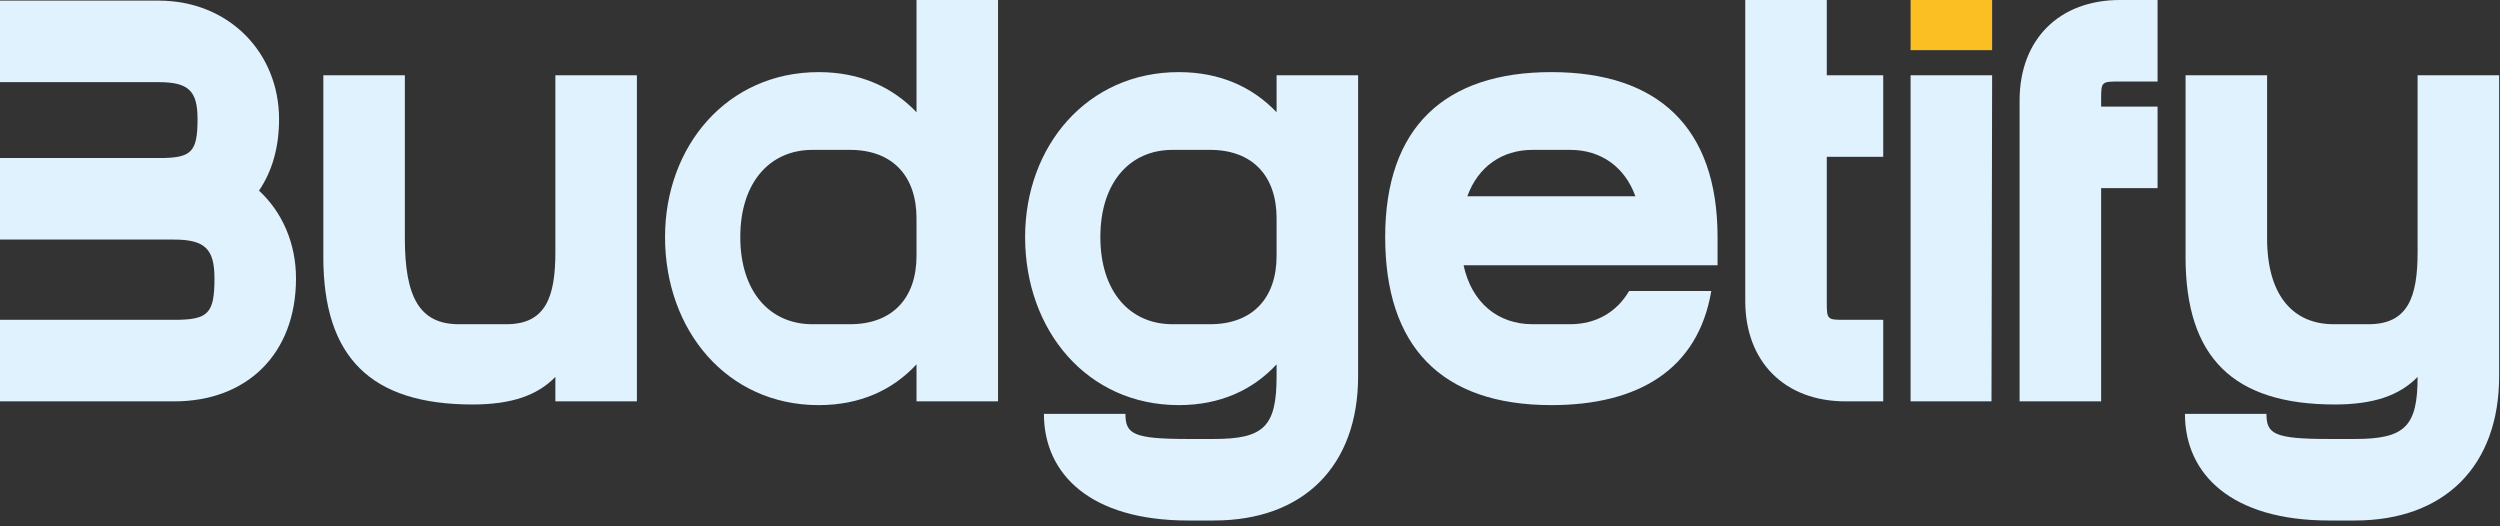 <svg width="399" height="84" viewBox="0 0 399 84" fill="none" xmlns="http://www.w3.org/2000/svg">
  <rect x="0" y="0" width="399" height="84" fill="#333333" stroke="none"/>
  <path d="M0 25.222H25.423C30.527 25.222 31.528 24.322 31.528 19.017C31.528 14.513 30.127 13.112 25.322 13.112H0V0.1H25.323C36.532 0.1 44.539 8.407 44.539 19.017C44.539 23.521 43.438 27.324 41.337 30.427C45.04 33.83 47.242 38.834 47.242 44.439C47.242 56.55 39.335 64.057 27.825 64.057H0V51.045H27.825C33.229 51.045 34.23 50.044 34.23 44.439C34.23 39.735 32.729 38.234 27.725 38.234H0V25.222Z" fill="#E0F2FE"/>
  <path d="M88.637 64.056V60.152C85.734 63.155 81.53 64.556 75.425 64.556C59.211 64.556 51.604 57.05 51.604 41.035V12.01H64.615V38.033C64.615 47.341 66.918 51.745 73.223 51.745H80.83C87.136 51.745 88.637 47.341 88.637 40.235V12.01H101.649V64.056H88.637Z" fill="#E0F2FE"/>
  <path d="M106.14 37.834C106.14 23.321 116.048 11.51 130.661 11.51C137.267 11.51 142.472 13.912 146.275 17.916V0H159.287V64.057H146.275V58.151C142.472 62.255 137.267 64.657 130.661 64.657C116.048 64.657 106.14 52.747 106.14 37.834ZM129.66 51.746H135.666C142.472 51.746 146.275 47.542 146.275 40.836V34.831C146.275 28.125 142.472 23.921 135.666 23.921H129.66C122.854 23.921 118.15 29.126 118.15 37.834C118.15 46.541 122.854 51.746 129.66 51.746Z" fill="#E0F2FE"/>
  <path d="M163.607 37.833C163.607 23.32 173.516 11.509 188.129 11.509C194.735 11.509 199.939 13.911 203.743 17.915V12.01H216.754V60.052C216.754 74.365 208.047 83.073 193.734 83.073H189.63C174.017 83.073 166.61 75.666 166.61 66.058H179.622C179.622 69.26 180.823 70.061 189.63 70.061H193.734C201.741 70.061 203.743 68.059 203.743 60.052V58.151C199.939 62.254 194.735 64.656 188.129 64.656C173.516 64.656 163.607 52.746 163.607 37.833ZM187.128 51.745H193.133C199.939 51.745 203.743 47.541 203.743 40.835V34.83C203.743 28.124 199.939 23.92 193.133 23.92H187.128C180.322 23.92 175.618 29.125 175.618 37.833C175.618 46.54 180.322 51.745 187.128 51.745Z" fill="#E0F2FE"/>
  <path d="M221.075 37.833C221.075 20.317 230.584 11.509 247.599 11.509C264.614 11.509 274.122 20.317 274.122 37.833V42.337H233.586C234.887 48.342 239.091 51.745 244.596 51.745H250.601C254.705 51.745 258.008 49.843 260.01 46.44H273.121C271.019 58.951 261.511 64.656 247.599 64.656C229.883 64.656 221.075 55.148 221.075 37.833ZM261.01 31.327C259.309 26.623 255.506 23.92 250.601 23.92H244.596C239.692 23.92 235.888 26.623 234.187 31.327H261.01Z" fill="#E0F2FE"/>
  <path d="M300.562 64.057H294.557C284.849 64.057 278.543 57.751 278.543 48.043V0H291.555V12.011H300.562V25.022H291.555V48.043C291.555 51.045 291.555 51.045 294.557 51.045H300.562V64.057Z" fill="#E0F2FE"/>
  <path d="M317.943 0H304.931V8.007H317.943V0Z" fill="#FBBF24"/>
  <path d="M317.843 64.057H304.931V12.011H317.943L317.843 64.057Z" fill="#E0F2FE"/>
  <path d="M322.328 64.057V16.014C322.328 6.306 328.634 0 338.342 0H344.348V13.012H338.342C335.34 13.012 335.34 13.012 335.34 16.014V17.015H344.348V30.027H335.34V64.057L322.328 64.057Z" fill="#E0F2FE"/>
  <path d="M348.816 41.035V12.01H361.828V38.033C361.828 47.341 366.132 51.745 372.437 51.745H378.042C384.348 51.745 385.849 47.341 385.849 40.235V12.01H398.861V60.052C398.861 74.365 390.153 83.073 375.84 83.073H371.737C356.123 83.073 348.716 75.666 348.716 66.058H361.728C361.728 69.26 362.929 70.061 371.737 70.061H375.84C383.847 70.061 385.849 68.059 385.849 60.152C382.946 63.155 378.743 64.556 372.637 64.556C356.423 64.556 348.816 57.05 348.816 41.035Z" fill="#E0F2FE"/>
</svg>
